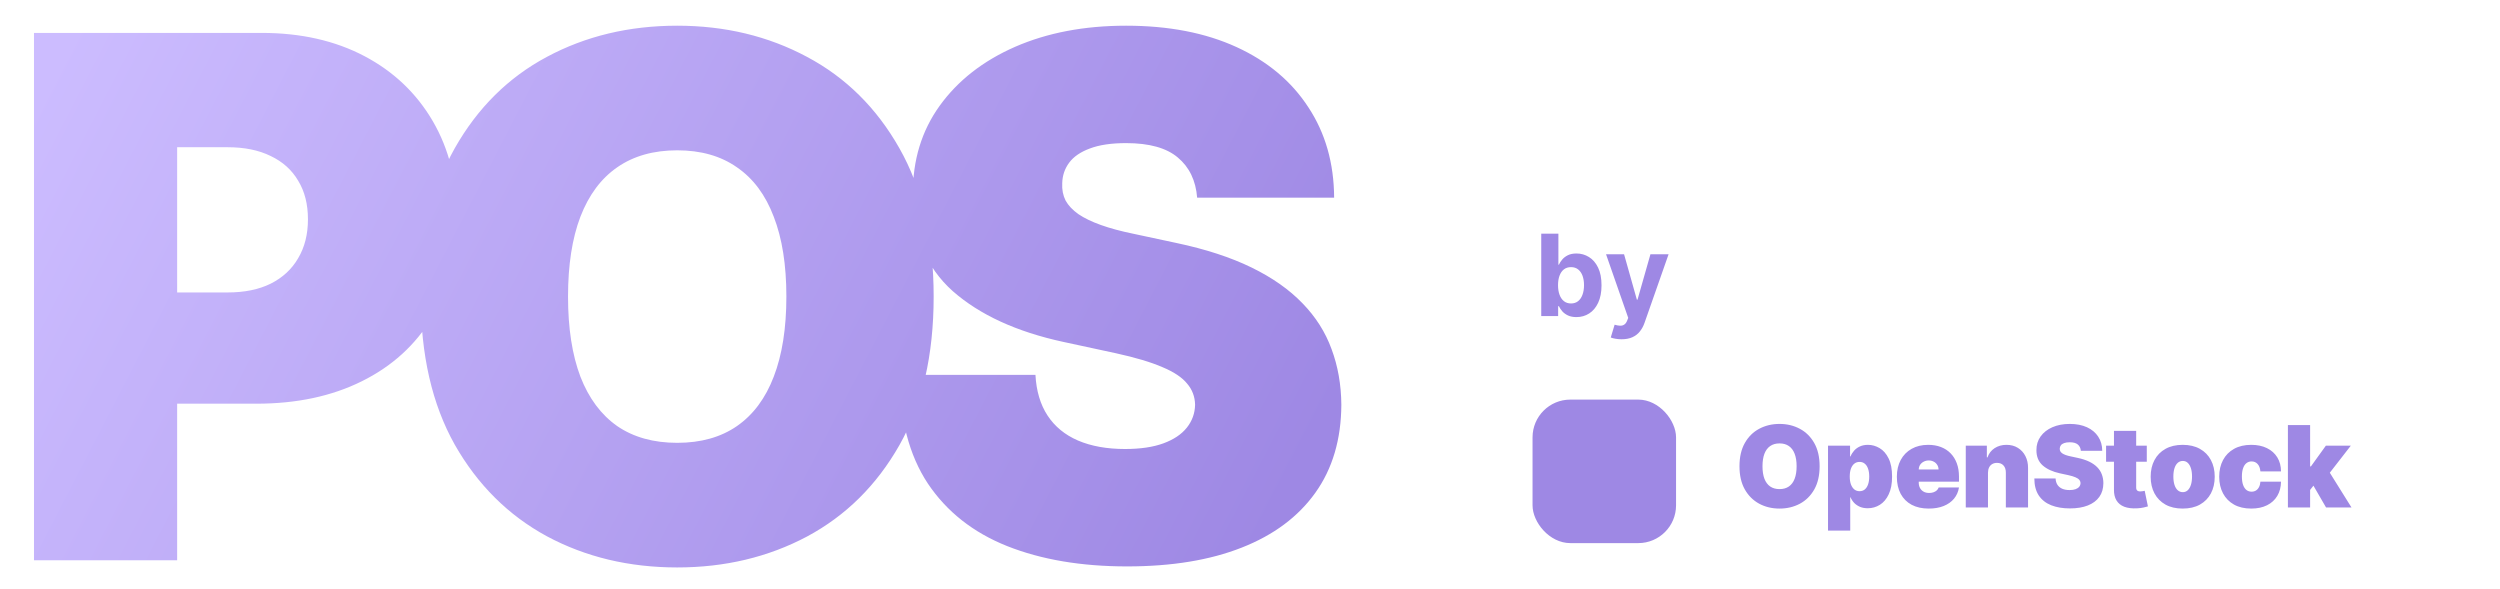 <svg width="331" height="78" viewBox="0 0 331 78" fill="none" xmlns="http://www.w3.org/2000/svg">
<g clip-path="url(#clip0_51_16)">
<path d="M204.061 41.85V30.941H206.331V35.043H206.4C206.499 34.823 206.643 34.599 206.831 34.372C207.023 34.141 207.272 33.949 207.577 33.796C207.886 33.64 208.27 33.562 208.728 33.562C209.324 33.562 209.875 33.718 210.379 34.031C210.883 34.34 211.286 34.807 211.588 35.432C211.89 36.053 212.041 36.833 212.041 37.77C212.041 38.683 211.893 39.453 211.599 40.082C211.308 40.707 210.91 41.181 210.406 41.504C209.905 41.824 209.344 41.983 208.722 41.983C208.282 41.983 207.907 41.911 207.598 41.765C207.293 41.62 207.043 41.437 206.847 41.217C206.652 40.993 206.503 40.767 206.4 40.54H206.299V41.85H204.061ZM206.283 37.759C206.283 38.246 206.35 38.67 206.485 39.032C206.62 39.395 206.815 39.677 207.071 39.88C207.327 40.078 207.637 40.178 208.003 40.178C208.373 40.178 208.685 40.077 208.941 39.874C209.196 39.668 209.39 39.384 209.521 39.022C209.656 38.656 209.724 38.235 209.724 37.759C209.724 37.287 209.658 36.872 209.527 36.513C209.395 36.154 209.202 35.874 208.946 35.671C208.69 35.469 208.376 35.368 208.003 35.368C207.634 35.368 207.321 35.465 207.066 35.661C206.814 35.856 206.62 36.133 206.485 36.492C206.35 36.85 206.283 37.273 206.283 37.759ZM214.692 44.919C214.405 44.919 214.135 44.895 213.883 44.849C213.634 44.807 213.428 44.752 213.265 44.684L213.776 42.99C214.042 43.072 214.282 43.116 214.495 43.123C214.712 43.13 214.898 43.081 215.054 42.974C215.214 42.868 215.344 42.687 215.443 42.431L215.576 42.085L212.641 33.669H215.028L216.722 39.677H216.807L218.517 33.669H220.919L217.739 42.735C217.586 43.175 217.379 43.558 217.116 43.885C216.857 44.215 216.528 44.469 216.13 44.647C215.733 44.828 215.253 44.919 214.692 44.919Z" fill="#9E88E4"/>
<rect x="202.909" y="52.907" width="19" height="19" rx="5" fill="#9E88E4"/>
<path d="M240.918 61.731C240.918 62.946 240.681 63.97 240.209 64.805C239.737 65.636 239.099 66.266 238.297 66.696C237.494 67.122 236.599 67.335 235.612 67.335C234.618 67.335 233.719 67.12 232.917 66.69C232.118 66.257 231.482 65.625 231.01 64.794C230.541 63.959 230.307 62.938 230.307 61.731C230.307 60.517 230.541 59.494 231.01 58.663C231.482 57.828 232.118 57.198 232.917 56.772C233.719 56.342 234.618 56.127 235.612 56.127C236.599 56.127 237.494 56.342 238.297 56.772C239.099 57.198 239.737 57.828 240.209 58.663C240.681 59.494 240.918 60.517 240.918 61.731ZM237.871 61.731C237.871 61.078 237.784 60.527 237.61 60.08C237.439 59.629 237.185 59.288 236.848 59.057C236.514 58.823 236.102 58.706 235.612 58.706C235.122 58.706 234.708 58.823 234.371 59.057C234.037 59.288 233.783 59.629 233.609 60.08C233.439 60.527 233.354 61.078 233.354 61.731C233.354 62.385 233.439 62.937 233.609 63.388C233.783 63.835 234.037 64.176 234.371 64.41C234.708 64.641 235.122 64.757 235.612 64.757C236.102 64.757 236.514 64.641 236.848 64.41C237.185 64.176 237.439 63.835 237.61 63.388C237.784 62.937 237.871 62.385 237.871 61.731ZM242.03 70.254V59.004H244.949V60.431H245.013C245.12 60.154 245.276 59.901 245.482 59.67C245.688 59.435 245.944 59.249 246.249 59.11C246.555 58.968 246.91 58.897 247.315 58.897C247.854 58.897 248.367 59.041 248.854 59.329C249.344 59.616 249.742 60.069 250.047 60.687C250.356 61.305 250.511 62.108 250.511 63.095C250.511 64.039 250.363 64.822 250.068 65.444C249.777 66.065 249.387 66.529 248.897 66.834C248.41 67.139 247.876 67.292 247.293 67.292C246.91 67.292 246.567 67.23 246.265 67.106C245.967 66.978 245.711 66.806 245.498 66.589C245.289 66.369 245.127 66.12 245.013 65.843H244.971V70.254H242.03ZM244.907 63.095C244.907 63.492 244.958 63.837 245.061 64.128C245.168 64.416 245.317 64.639 245.509 64.799C245.704 64.956 245.937 65.034 246.207 65.034C246.476 65.034 246.706 64.957 246.894 64.805C247.085 64.648 247.231 64.426 247.331 64.139C247.434 63.848 247.485 63.5 247.485 63.095C247.485 62.69 247.434 62.344 247.331 62.056C247.231 61.765 247.085 61.543 246.894 61.39C246.706 61.234 246.476 61.156 246.207 61.156C245.937 61.156 245.704 61.234 245.509 61.39C245.317 61.543 245.168 61.765 245.061 62.056C244.958 62.344 244.907 62.69 244.907 63.095ZM255.363 67.335C254.489 67.335 253.736 67.168 253.104 66.834C252.476 66.497 251.991 66.014 251.65 65.385C251.313 64.753 251.144 63.997 251.144 63.116C251.144 62.271 251.315 61.532 251.655 60.9C251.996 60.268 252.478 59.776 253.099 59.425C253.72 59.073 254.454 58.897 255.299 58.897C255.917 58.897 256.476 58.993 256.977 59.185C257.478 59.377 257.905 59.656 258.261 60.021C258.616 60.383 258.889 60.824 259.081 61.342C259.273 61.861 259.369 62.445 259.369 63.095V63.777H252.06V62.157H256.663C256.659 61.923 256.599 61.717 256.481 61.539C256.368 61.358 256.213 61.218 256.018 61.119C255.826 61.016 255.608 60.964 255.363 60.964C255.125 60.964 254.907 61.016 254.708 61.119C254.509 61.218 254.349 61.356 254.228 61.534C254.111 61.712 254.049 61.919 254.042 62.157V63.904C254.042 64.167 254.097 64.402 254.207 64.608C254.317 64.814 254.475 64.975 254.681 65.092C254.887 65.21 255.136 65.268 255.427 65.268C255.629 65.268 255.814 65.24 255.981 65.183C256.151 65.126 256.297 65.044 256.418 64.938C256.538 64.828 256.627 64.696 256.684 64.544H259.369C259.276 65.112 259.058 65.605 258.713 66.024C258.369 66.44 257.913 66.763 257.344 66.994C256.78 67.221 256.119 67.335 255.363 67.335ZM263.209 62.583V67.186H260.268V59.004H263.06V60.559H263.145C263.322 60.041 263.635 59.634 264.082 59.339C264.533 59.045 265.059 58.897 265.659 58.897C266.238 58.897 266.74 59.031 267.166 59.297C267.596 59.56 267.928 59.922 268.163 60.383C268.4 60.845 268.518 61.373 268.514 61.965V67.186H265.574V62.583C265.577 62.179 265.474 61.861 265.265 61.63C265.059 61.399 264.771 61.284 264.402 61.284C264.16 61.284 263.949 61.337 263.768 61.444C263.59 61.547 263.454 61.696 263.358 61.891C263.262 62.083 263.212 62.313 263.209 62.583ZM275.504 59.686C275.475 59.331 275.342 59.054 275.104 58.855C274.87 58.656 274.513 58.556 274.034 58.556C273.728 58.556 273.478 58.594 273.282 58.668C273.091 58.739 272.949 58.837 272.856 58.961C272.764 59.086 272.716 59.228 272.712 59.387C272.705 59.519 272.728 59.638 272.782 59.744C272.839 59.847 272.927 59.941 273.048 60.027C273.169 60.108 273.323 60.183 273.511 60.25C273.7 60.318 273.923 60.378 274.183 60.431L275.078 60.623C275.681 60.751 276.198 60.92 276.628 61.129C277.057 61.339 277.409 61.586 277.682 61.87C277.956 62.15 278.156 62.466 278.284 62.818C278.416 63.169 278.483 63.553 278.487 63.968C278.483 64.686 278.304 65.293 277.949 65.79C277.594 66.287 277.086 66.665 276.425 66.925C275.768 67.184 274.978 67.314 274.055 67.314C273.107 67.314 272.279 67.173 271.573 66.893C270.869 66.612 270.323 66.181 269.932 65.598C269.545 65.012 269.35 64.263 269.346 63.35H272.159C272.176 63.684 272.26 63.965 272.409 64.192C272.558 64.419 272.768 64.592 273.037 64.709C273.311 64.826 273.636 64.885 274.012 64.885C274.328 64.885 274.593 64.846 274.806 64.767C275.019 64.689 275.181 64.581 275.291 64.442C275.401 64.304 275.458 64.146 275.461 63.968C275.458 63.801 275.402 63.656 275.296 63.532C275.193 63.404 275.023 63.29 274.785 63.191C274.547 63.088 274.225 62.992 273.82 62.903L272.734 62.669C271.768 62.459 271.006 62.109 270.449 61.619C269.895 61.126 269.619 60.453 269.623 59.6C269.619 58.908 269.804 58.303 270.177 57.784C270.553 57.262 271.074 56.855 271.738 56.564C272.405 56.273 273.171 56.127 274.034 56.127C274.914 56.127 275.676 56.275 276.319 56.569C276.961 56.864 277.457 57.28 277.805 57.816C278.156 58.349 278.334 58.972 278.337 59.686H275.504ZM284.235 59.004V61.135H278.844V59.004H284.235ZM279.889 57.044H282.829V64.554C282.829 64.668 282.848 64.764 282.887 64.842C282.927 64.916 282.987 64.973 283.069 65.012C283.15 65.048 283.255 65.066 283.383 65.066C283.472 65.066 283.575 65.055 283.692 65.034C283.813 65.012 283.901 64.995 283.958 64.98L284.384 67.047C284.253 67.086 284.065 67.134 283.82 67.191C283.578 67.248 283.291 67.285 282.957 67.303C282.282 67.338 281.716 67.269 281.257 67.095C280.799 66.918 280.455 66.639 280.224 66.259C279.993 65.879 279.881 65.403 279.889 64.831V57.044ZM288.989 67.335C288.101 67.335 287.341 67.159 286.709 66.808C286.077 66.452 285.592 65.959 285.255 65.327C284.917 64.691 284.749 63.954 284.749 63.116C284.749 62.278 284.917 61.543 285.255 60.911C285.592 60.275 286.077 59.782 286.709 59.43C287.341 59.075 288.101 58.897 288.989 58.897C289.877 58.897 290.637 59.075 291.269 59.43C291.901 59.782 292.385 60.275 292.723 60.911C293.06 61.543 293.229 62.278 293.229 63.116C293.229 63.954 293.06 64.691 292.723 65.327C292.385 65.959 291.901 66.452 291.269 66.808C290.637 67.159 289.877 67.335 288.989 67.335ZM289.01 65.162C289.259 65.162 289.474 65.078 289.655 64.911C289.836 64.744 289.976 64.506 290.075 64.197C290.175 63.888 290.225 63.521 290.225 63.095C290.225 62.665 290.175 62.297 290.075 61.992C289.976 61.683 289.836 61.445 289.655 61.278C289.474 61.111 289.259 61.028 289.01 61.028C288.747 61.028 288.522 61.111 288.334 61.278C288.145 61.445 288.002 61.683 287.902 61.992C287.803 62.297 287.753 62.665 287.753 63.095C287.753 63.521 287.803 63.888 287.902 64.197C288.002 64.506 288.145 64.744 288.334 64.911C288.522 65.078 288.747 65.162 289.01 65.162ZM298.064 67.335C297.176 67.335 296.416 67.159 295.784 66.808C295.152 66.452 294.667 65.959 294.33 65.327C293.992 64.691 293.824 63.954 293.824 63.116C293.824 62.278 293.992 61.543 294.33 60.911C294.667 60.275 295.152 59.782 295.784 59.43C296.416 59.075 297.176 58.897 298.064 58.897C298.866 58.897 299.561 59.043 300.147 59.334C300.736 59.622 301.192 60.03 301.516 60.559C301.839 61.085 302.002 61.703 302.006 62.413H299.278C299.239 61.983 299.115 61.657 298.905 61.433C298.699 61.206 298.433 61.092 298.106 61.092C297.851 61.092 297.627 61.166 297.435 61.316C297.244 61.461 297.094 61.683 296.988 61.981C296.881 62.276 296.828 62.647 296.828 63.095C296.828 63.542 296.881 63.915 296.988 64.213C297.094 64.508 297.244 64.73 297.435 64.879C297.627 65.025 297.851 65.098 298.106 65.098C298.323 65.098 298.515 65.048 298.682 64.948C298.849 64.846 298.984 64.696 299.087 64.501C299.193 64.302 299.257 64.061 299.278 63.777H302.006C301.995 64.498 301.83 65.126 301.51 65.662C301.191 66.195 300.738 66.607 300.152 66.898C299.57 67.189 298.873 67.335 298.064 67.335ZM305.561 65.247L305.582 61.752H305.966L307.947 59.004H311.25L307.926 63.286H307.095L305.561 65.247ZM302.919 67.186V56.277H305.859V67.186H302.919ZM307.968 67.186L306.093 63.947L308.011 61.859L311.335 67.186H307.968Z" fill="#9E88E4"/>
<path d="M4.5 74.175V4.357H34.636C39.818 4.357 44.352 5.38 48.239 7.425C52.125 9.471 55.148 12.346 57.307 16.05C59.466 19.755 60.545 24.084 60.545 29.039C60.545 34.039 59.432 38.368 57.205 42.027C55 45.687 51.898 48.505 47.898 50.482C43.92 52.459 39.273 53.448 33.955 53.448H15.954V38.721H30.136C32.364 38.721 34.261 38.334 35.83 37.562C37.42 36.766 38.636 35.641 39.477 34.187C40.341 32.732 40.773 31.016 40.773 29.039C40.773 27.039 40.341 25.334 39.477 23.925C38.636 22.493 37.42 21.402 35.83 20.652C34.261 19.88 32.364 19.493 30.136 19.493H23.454V74.175H4.5ZM123.616 39.266C123.616 47.039 122.105 53.596 119.082 58.937C116.06 64.255 111.98 68.289 106.844 71.039C101.707 73.766 95.98 75.13 89.662 75.13C83.298 75.13 77.548 73.755 72.412 71.005C67.298 68.232 63.23 64.186 60.207 58.868C57.207 53.527 55.707 46.993 55.707 39.266C55.707 31.493 57.207 24.948 60.207 19.63C63.23 14.289 67.298 10.255 72.412 7.527C77.548 4.777 83.298 3.402 89.662 3.402C95.98 3.402 101.707 4.777 106.844 7.527C111.98 10.255 116.06 14.289 119.082 19.63C122.105 24.948 123.616 31.493 123.616 39.266ZM104.116 39.266C104.116 35.084 103.56 31.561 102.446 28.698C101.355 25.811 99.73 23.63 97.571 22.152C95.434 20.652 92.798 19.902 89.662 19.902C86.525 19.902 83.878 20.652 81.719 22.152C79.582 23.63 77.957 25.811 76.844 28.698C75.753 31.561 75.207 35.084 75.207 39.266C75.207 43.448 75.753 46.982 76.844 49.868C77.957 52.732 79.582 54.914 81.719 56.414C83.878 57.891 86.525 58.63 89.662 58.63C92.798 58.63 95.434 57.891 97.571 56.414C99.73 54.914 101.355 52.732 102.446 49.868C103.56 46.982 104.116 43.448 104.116 39.266ZM158.503 26.175C158.321 23.902 157.469 22.13 155.946 20.857C154.446 19.584 152.162 18.948 149.094 18.948C147.139 18.948 145.537 19.186 144.287 19.664C143.059 20.118 142.15 20.743 141.559 21.539C140.969 22.334 140.662 23.243 140.639 24.266C140.594 25.107 140.741 25.868 141.082 26.55C141.446 27.209 142.014 27.811 142.787 28.357C143.559 28.88 144.548 29.357 145.753 29.789C146.957 30.221 148.389 30.607 150.048 30.948L155.775 32.175C159.639 32.993 162.946 34.073 165.696 35.414C168.446 36.755 170.696 38.334 172.446 40.152C174.196 41.948 175.48 43.971 176.298 46.221C177.139 48.471 177.571 50.925 177.594 53.584C177.571 58.175 176.423 62.062 174.15 65.243C171.878 68.425 168.628 70.846 164.4 72.505C160.196 74.164 155.139 74.993 149.23 74.993C143.162 74.993 137.866 74.096 133.344 72.3C128.844 70.505 125.344 67.743 122.844 64.016C120.366 60.266 119.116 55.471 119.094 49.63H137.094C137.207 51.766 137.741 53.562 138.696 55.016C139.65 56.471 140.991 57.573 142.719 58.323C144.469 59.073 146.548 59.448 148.957 59.448C150.98 59.448 152.673 59.198 154.037 58.698C155.4 58.198 156.434 57.505 157.139 56.618C157.844 55.732 158.207 54.721 158.23 53.584C158.207 52.516 157.855 51.584 157.173 50.789C156.514 49.971 155.423 49.243 153.9 48.607C152.378 47.948 150.321 47.334 147.73 46.766L140.775 45.266C134.594 43.925 129.719 41.687 126.15 38.55C122.605 35.391 120.844 31.084 120.866 25.63C120.844 21.198 122.025 17.323 124.412 14.005C126.821 10.664 130.15 8.062 134.4 6.198C138.673 4.334 143.571 3.402 149.094 3.402C154.73 3.402 159.605 4.346 163.719 6.232C167.832 8.118 171.003 10.777 173.23 14.209C175.48 17.618 176.616 21.607 176.639 26.175H158.503Z" fill="url(#paint0_linear_51_16)"/>
</g>
<defs>
<linearGradient id="paint0_linear_51_16" x1="9.392" y1="3.675" x2="161.551" y2="82.415" gradientUnits="userSpaceOnUse">
<stop stop-color="#CCBCFF"/>
<stop offset="1" stop-color="#9E88E4"/>
</linearGradient>
<clipPath id="clip0_51_16">
<rect width="331" height="77" fill="white" transform="translate(0 0.675)"/>
</clipPath>
</defs>
</svg>
